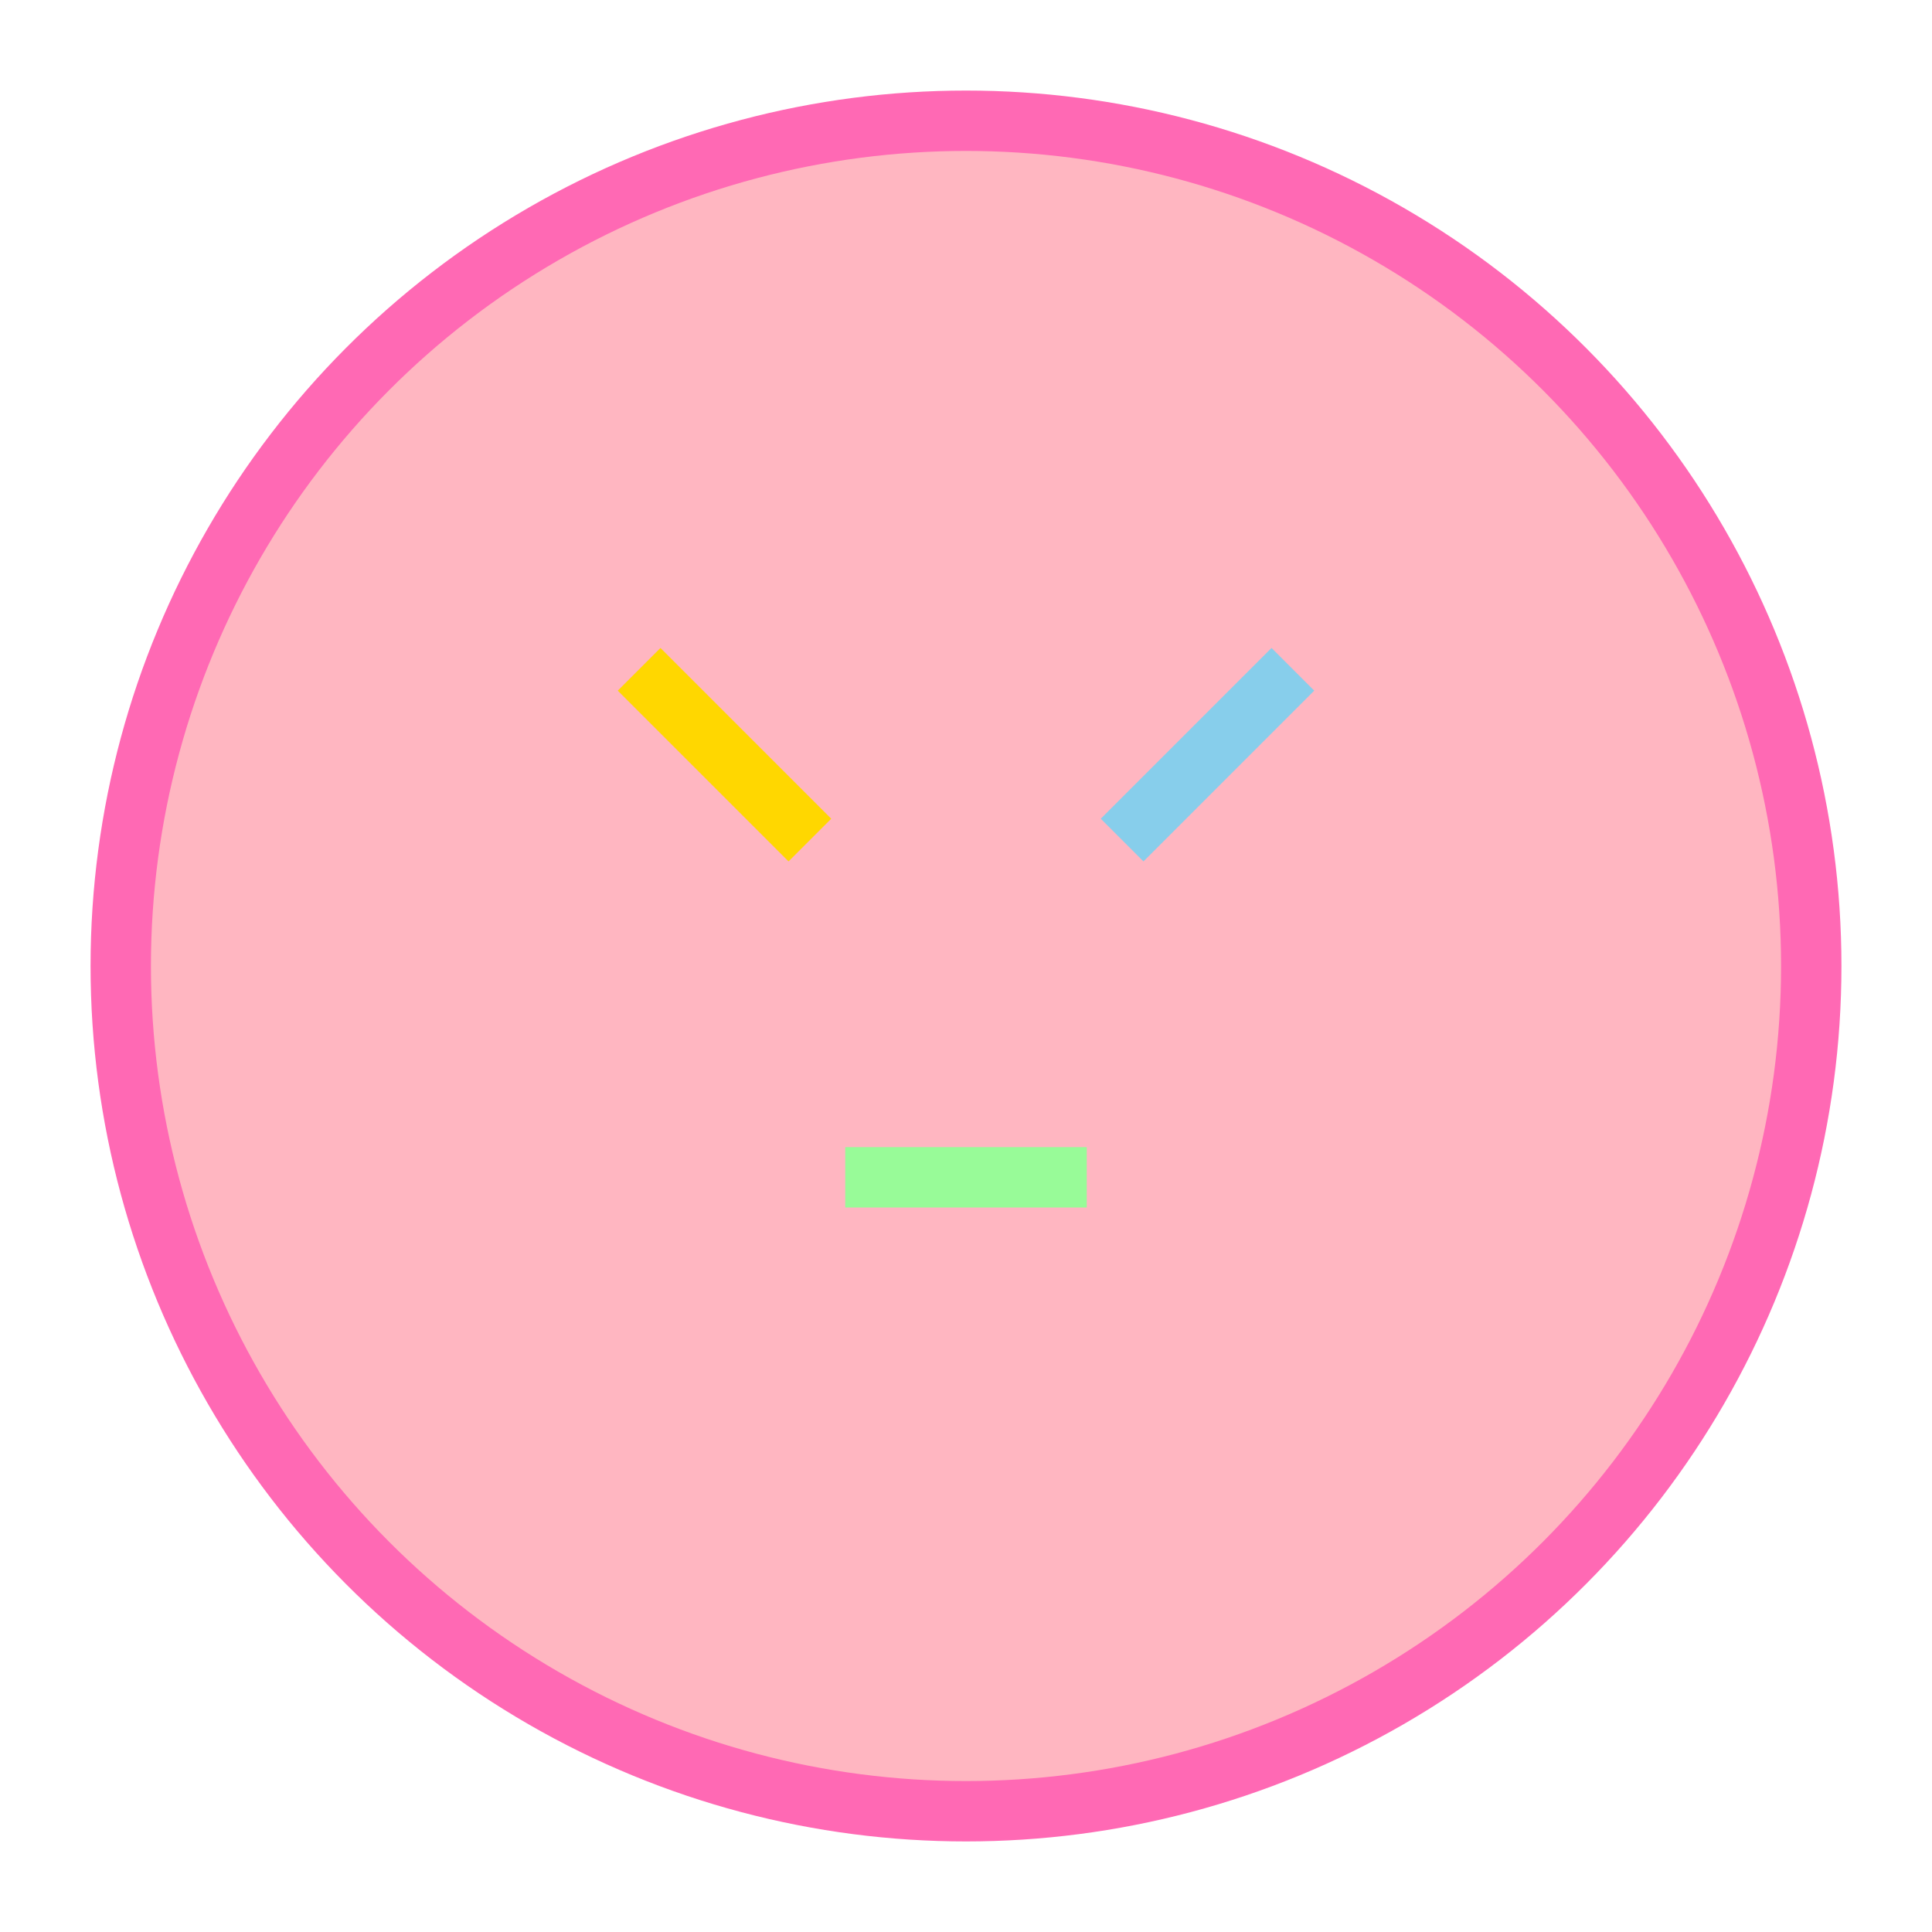 <svg xmlns="http://www.w3.org/2000/svg" viewBox="0 0 32 32">
  <!-- Definitions for mask -->
  <defs>
    <mask id="donutMask">
      <!-- White represents visible areas, black represents masked areas -->
      <rect width="32" height="32" fill="white"/>
      <!-- The hole in the donut is black to mask it out -->
      <circle cx="16" cy="16" r="6" fill="black"/>
    </mask>
  </defs>
  
  <!-- Main donut shape with mask applied -->
  <circle cx="16" cy="16" r="14" fill="#FFB6C1" stroke="#FF69B4" stroke-width="1" mask="url(#donutMask)"/>
  
  <!-- Simplified sprinkles -->
  <rect x="10" y="12" width="4" height="1" transform="rotate(45,12,12.5)" fill="#FFD700"/>
  <rect x="18" y="12" width="4" height="1" transform="rotate(-45,20,12.5)" fill="#87CEEB"/>
  <rect x="14" y="19" width="4" height="1" transform="rotate(0,16,19.5)" fill="#98FB98"/>
</svg>